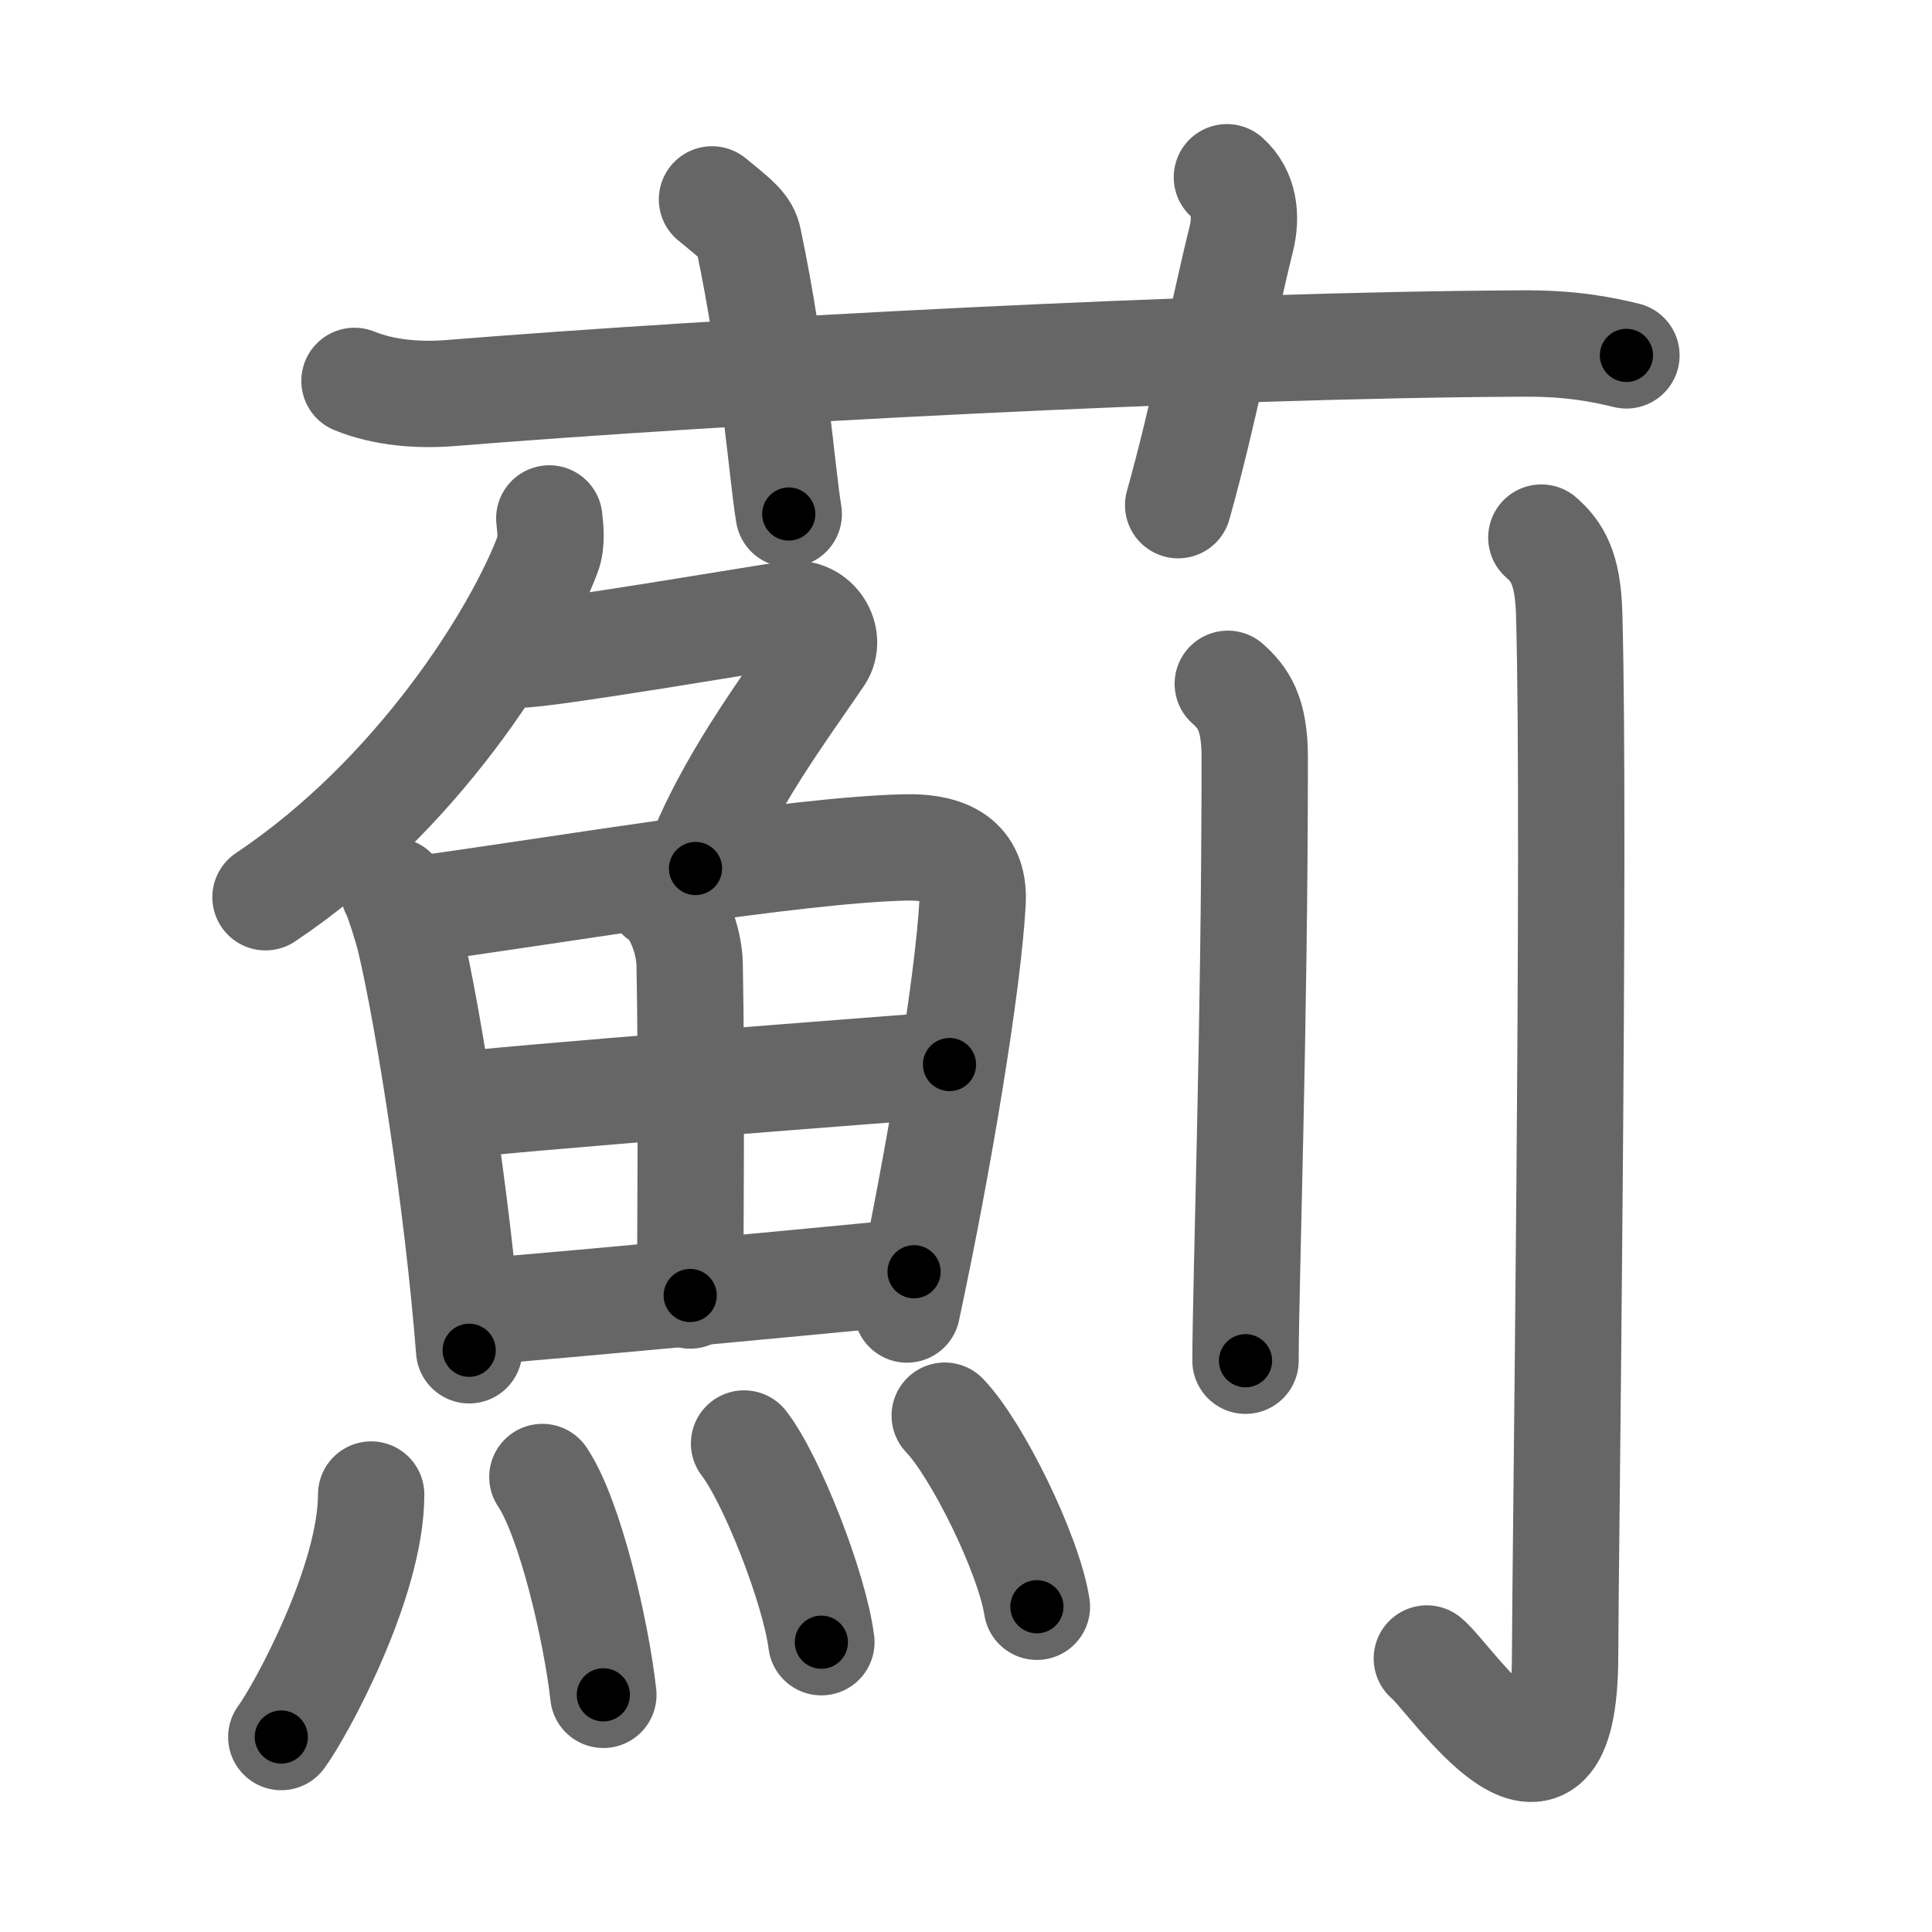 <svg xmlns="http://www.w3.org/2000/svg" width="109" height="109" viewBox="0 0 109 109" id="858a"><g fill="none" stroke="#666" stroke-width="6" stroke-linecap="round" stroke-linejoin="round"><g><g><path d="M20,21.49c1.69,0.69,3.65,0.82,5.35,0.69c15.52-1.25,42.6-2.71,60.5-2.8c2.81-0.02,4.5,0.33,5.91,0.67" /><path d="M40.17,11.25c1.45,1.18,1.91,1.54,2.06,2.27c1.44,6.81,1.86,13,2.27,15.48" /><path d="M69.22,10c0.98,0.87,1.13,2.21,0.81,3.49c-0.98,3.93-2.14,9.98-3.56,15.01" /></g><g><g><g><path d="M30.99,29.25c0.05,0.5,0.17,1.33-0.09,2.02c-1.73,4.57-7.35,13.62-15.92,19.35" /><path d="M29.33,36.93c1.61,0,13.56-2.04,15.26-2.28c1.45-0.21,2.34,1.35,1.68,2.35C44.25,40,41,44.25,39.24,49" /></g><g><g><path d="M22.22,50.26c0.24,0.43,0.77,2.16,0.9,2.71c1.07,4.5,2.69,14.82,3.35,23.21" /><path d="M23.33,51.34c8.3-1.13,21.46-3.38,27.72-3.53c2.7-0.06,3.95,0.94,3.82,3.12c-0.25,4.55-1.88,14.46-3.7,22.95" /><path d="M37.22,50.58c0.94,0.56,1.66,2.39,1.69,3.84c0.12,6.41,0.03,15.49,0.03,18.67" /><path d="M24.88,62.47c2.7-0.44,26.46-2.23,28.69-2.41" /><path d="M26.37,74.06c5.98-0.48,16.94-1.52,25.2-2.31" /></g><g><path d="M20.94,84.32c0,4.95-4.02,12.27-5.07,13.68" /><path d="M30.6,83.33c1.56,2.32,3.04,8.69,3.44,12.29" /><path d="M41.98,81.44c1.54,1.98,3.97,8.14,4.36,11.21" /><path d="M53.3,79.87c1.83,1.9,4.74,7.82,5.2,10.78" /></g></g></g><g><path d="M69.27,38.58c0.85,0.76,1.52,1.64,1.52,4.14c0,15.28-0.52,29.96-0.52,34.05" /><path d="M86.96,30.33c0.88,0.78,1.5,1.7,1.57,4.3c0.36,12.46-0.23,54.49-0.23,58.73c0,11.25-6.46,1.28-7.8,0.21" /></g></g></g></g><g fill="none" stroke="#000" stroke-width="3" stroke-linecap="round" stroke-linejoin="round"><path d="M20,21.49c1.69,0.69,3.65,0.82,5.35,0.69c15.52-1.25,42.6-2.71,60.5-2.8c2.81-0.02,4.5,0.33,5.91,0.67" stroke-dasharray="71.983" stroke-dashoffset="71.983"><animate attributeName="stroke-dashoffset" values="71.983;71.983;0" dur="0.541s" fill="freeze" begin="0s;858a.click" /></path><path d="M40.17,11.25c1.45,1.18,1.91,1.54,2.06,2.27c1.44,6.81,1.86,13,2.27,15.48" stroke-dasharray="18.779" stroke-dashoffset="18.779"><animate attributeName="stroke-dashoffset" values="18.779" fill="freeze" begin="858a.click" /><animate attributeName="stroke-dashoffset" values="18.779;18.779;0" keyTimes="0;0.742;1" dur="0.729s" fill="freeze" begin="0s;858a.click" /></path><path d="M69.22,10c0.98,0.87,1.13,2.21,0.81,3.49c-0.98,3.93-2.14,9.98-3.56,15.01" stroke-dasharray="19.203" stroke-dashoffset="19.203"><animate attributeName="stroke-dashoffset" values="19.203" fill="freeze" begin="858a.click" /><animate attributeName="stroke-dashoffset" values="19.203;19.203;0" keyTimes="0;0.792;1" dur="0.921s" fill="freeze" begin="0s;858a.click" /></path><path d="M30.99,29.25c0.05,0.5,0.17,1.33-0.09,2.02c-1.73,4.57-7.35,13.62-15.92,19.35" stroke-dasharray="27.435" stroke-dashoffset="27.435"><animate attributeName="stroke-dashoffset" values="27.435" fill="freeze" begin="858a.click" /><animate attributeName="stroke-dashoffset" values="27.435;27.435;0" keyTimes="0;0.771;1" dur="1.195s" fill="freeze" begin="0s;858a.click" /></path><path d="M29.33,36.93c1.61,0,13.56-2.04,15.26-2.28c1.45-0.21,2.34,1.35,1.68,2.35C44.25,40,41,44.25,39.24,49" stroke-dasharray="32.992" stroke-dashoffset="32.992"><animate attributeName="stroke-dashoffset" values="32.992" fill="freeze" begin="858a.click" /><animate attributeName="stroke-dashoffset" values="32.992;32.992;0" keyTimes="0;0.784;1" dur="1.525s" fill="freeze" begin="0s;858a.click" /></path><path d="M22.22,50.26c0.24,0.43,0.77,2.16,0.9,2.71c1.07,4.5,2.69,14.82,3.35,23.21" stroke-dasharray="26.327" stroke-dashoffset="26.327"><animate attributeName="stroke-dashoffset" values="26.327" fill="freeze" begin="858a.click" /><animate attributeName="stroke-dashoffset" values="26.327;26.327;0" keyTimes="0;0.853;1" dur="1.788s" fill="freeze" begin="0s;858a.click" /></path><path d="M23.33,51.34c8.3-1.13,21.46-3.38,27.72-3.53c2.7-0.06,3.95,0.94,3.82,3.12c-0.25,4.55-1.88,14.46-3.7,22.95" stroke-dasharray="56.987" stroke-dashoffset="56.987"><animate attributeName="stroke-dashoffset" values="56.987" fill="freeze" begin="858a.click" /><animate attributeName="stroke-dashoffset" values="56.987;56.987;0" keyTimes="0;0.758;1" dur="2.358s" fill="freeze" begin="0s;858a.click" /></path><path d="M37.22,50.58c0.94,0.56,1.66,2.39,1.69,3.84c0.12,6.41,0.03,15.49,0.03,18.67" stroke-dasharray="23.005" stroke-dashoffset="23.005"><animate attributeName="stroke-dashoffset" values="23.005" fill="freeze" begin="858a.click" /><animate attributeName="stroke-dashoffset" values="23.005;23.005;0" keyTimes="0;0.911;1" dur="2.588s" fill="freeze" begin="0s;858a.click" /></path><path d="M24.88,62.47c2.7-0.44,26.46-2.23,28.69-2.41" stroke-dasharray="28.794" stroke-dashoffset="28.794"><animate attributeName="stroke-dashoffset" values="28.794" fill="freeze" begin="858a.click" /><animate attributeName="stroke-dashoffset" values="28.794;28.794;0" keyTimes="0;0.9;1" dur="2.876s" fill="freeze" begin="0s;858a.click" /></path><path d="M26.37,74.06c5.98-0.48,16.94-1.52,25.2-2.31" stroke-dasharray="25.307" stroke-dashoffset="25.307"><animate attributeName="stroke-dashoffset" values="25.307" fill="freeze" begin="858a.click" /><animate attributeName="stroke-dashoffset" values="25.307;25.307;0" keyTimes="0;0.919;1" dur="3.129s" fill="freeze" begin="0s;858a.click" /></path><path d="M20.94,84.32c0,4.95-4.02,12.27-5.07,13.68" stroke-dasharray="14.749" stroke-dashoffset="14.749"><animate attributeName="stroke-dashoffset" values="14.749" fill="freeze" begin="858a.click" /><animate attributeName="stroke-dashoffset" values="14.749;14.749;0" keyTimes="0;0.955;1" dur="3.276s" fill="freeze" begin="0s;858a.click" /></path><path d="M30.6,83.33c1.56,2.32,3.04,8.69,3.44,12.29" stroke-dasharray="12.838" stroke-dashoffset="12.838"><animate attributeName="stroke-dashoffset" values="12.838" fill="freeze" begin="858a.click" /><animate attributeName="stroke-dashoffset" values="12.838;12.838;0" keyTimes="0;0.962;1" dur="3.404s" fill="freeze" begin="0s;858a.click" /></path><path d="M41.98,81.44c1.54,1.98,3.97,8.14,4.36,11.21" stroke-dasharray="12.107" stroke-dashoffset="12.107"><animate attributeName="stroke-dashoffset" values="12.107" fill="freeze" begin="858a.click" /><animate attributeName="stroke-dashoffset" values="12.107;12.107;0" keyTimes="0;0.966;1" dur="3.525s" fill="freeze" begin="0s;858a.click" /></path><path d="M53.3,79.87c1.83,1.9,4.74,7.82,5.2,10.78" stroke-dasharray="12.074" stroke-dashoffset="12.074"><animate attributeName="stroke-dashoffset" values="12.074" fill="freeze" begin="858a.click" /><animate attributeName="stroke-dashoffset" values="12.074;12.074;0" keyTimes="0;0.967;1" dur="3.646s" fill="freeze" begin="0s;858a.click" /></path><path d="M69.27,38.58c0.85,0.76,1.52,1.64,1.52,4.14c0,15.28-0.52,29.96-0.52,34.05" stroke-dasharray="38.629" stroke-dashoffset="38.629"><animate attributeName="stroke-dashoffset" values="38.629" fill="freeze" begin="858a.click" /><animate attributeName="stroke-dashoffset" values="38.629;38.629;0" keyTimes="0;0.904;1" dur="4.032s" fill="freeze" begin="0s;858a.click" /></path><path d="M86.96,30.33c0.88,0.78,1.5,1.7,1.57,4.3c0.36,12.46-0.23,54.49-0.23,58.73c0,11.25-6.46,1.28-7.8,0.21" stroke-dasharray="77.525" stroke-dashoffset="77.525"><animate attributeName="stroke-dashoffset" values="77.525" fill="freeze" begin="858a.click" /><animate attributeName="stroke-dashoffset" values="77.525;77.525;0" keyTimes="0;0.874;1" dur="4.615s" fill="freeze" begin="0s;858a.click" /></path></g></svg>